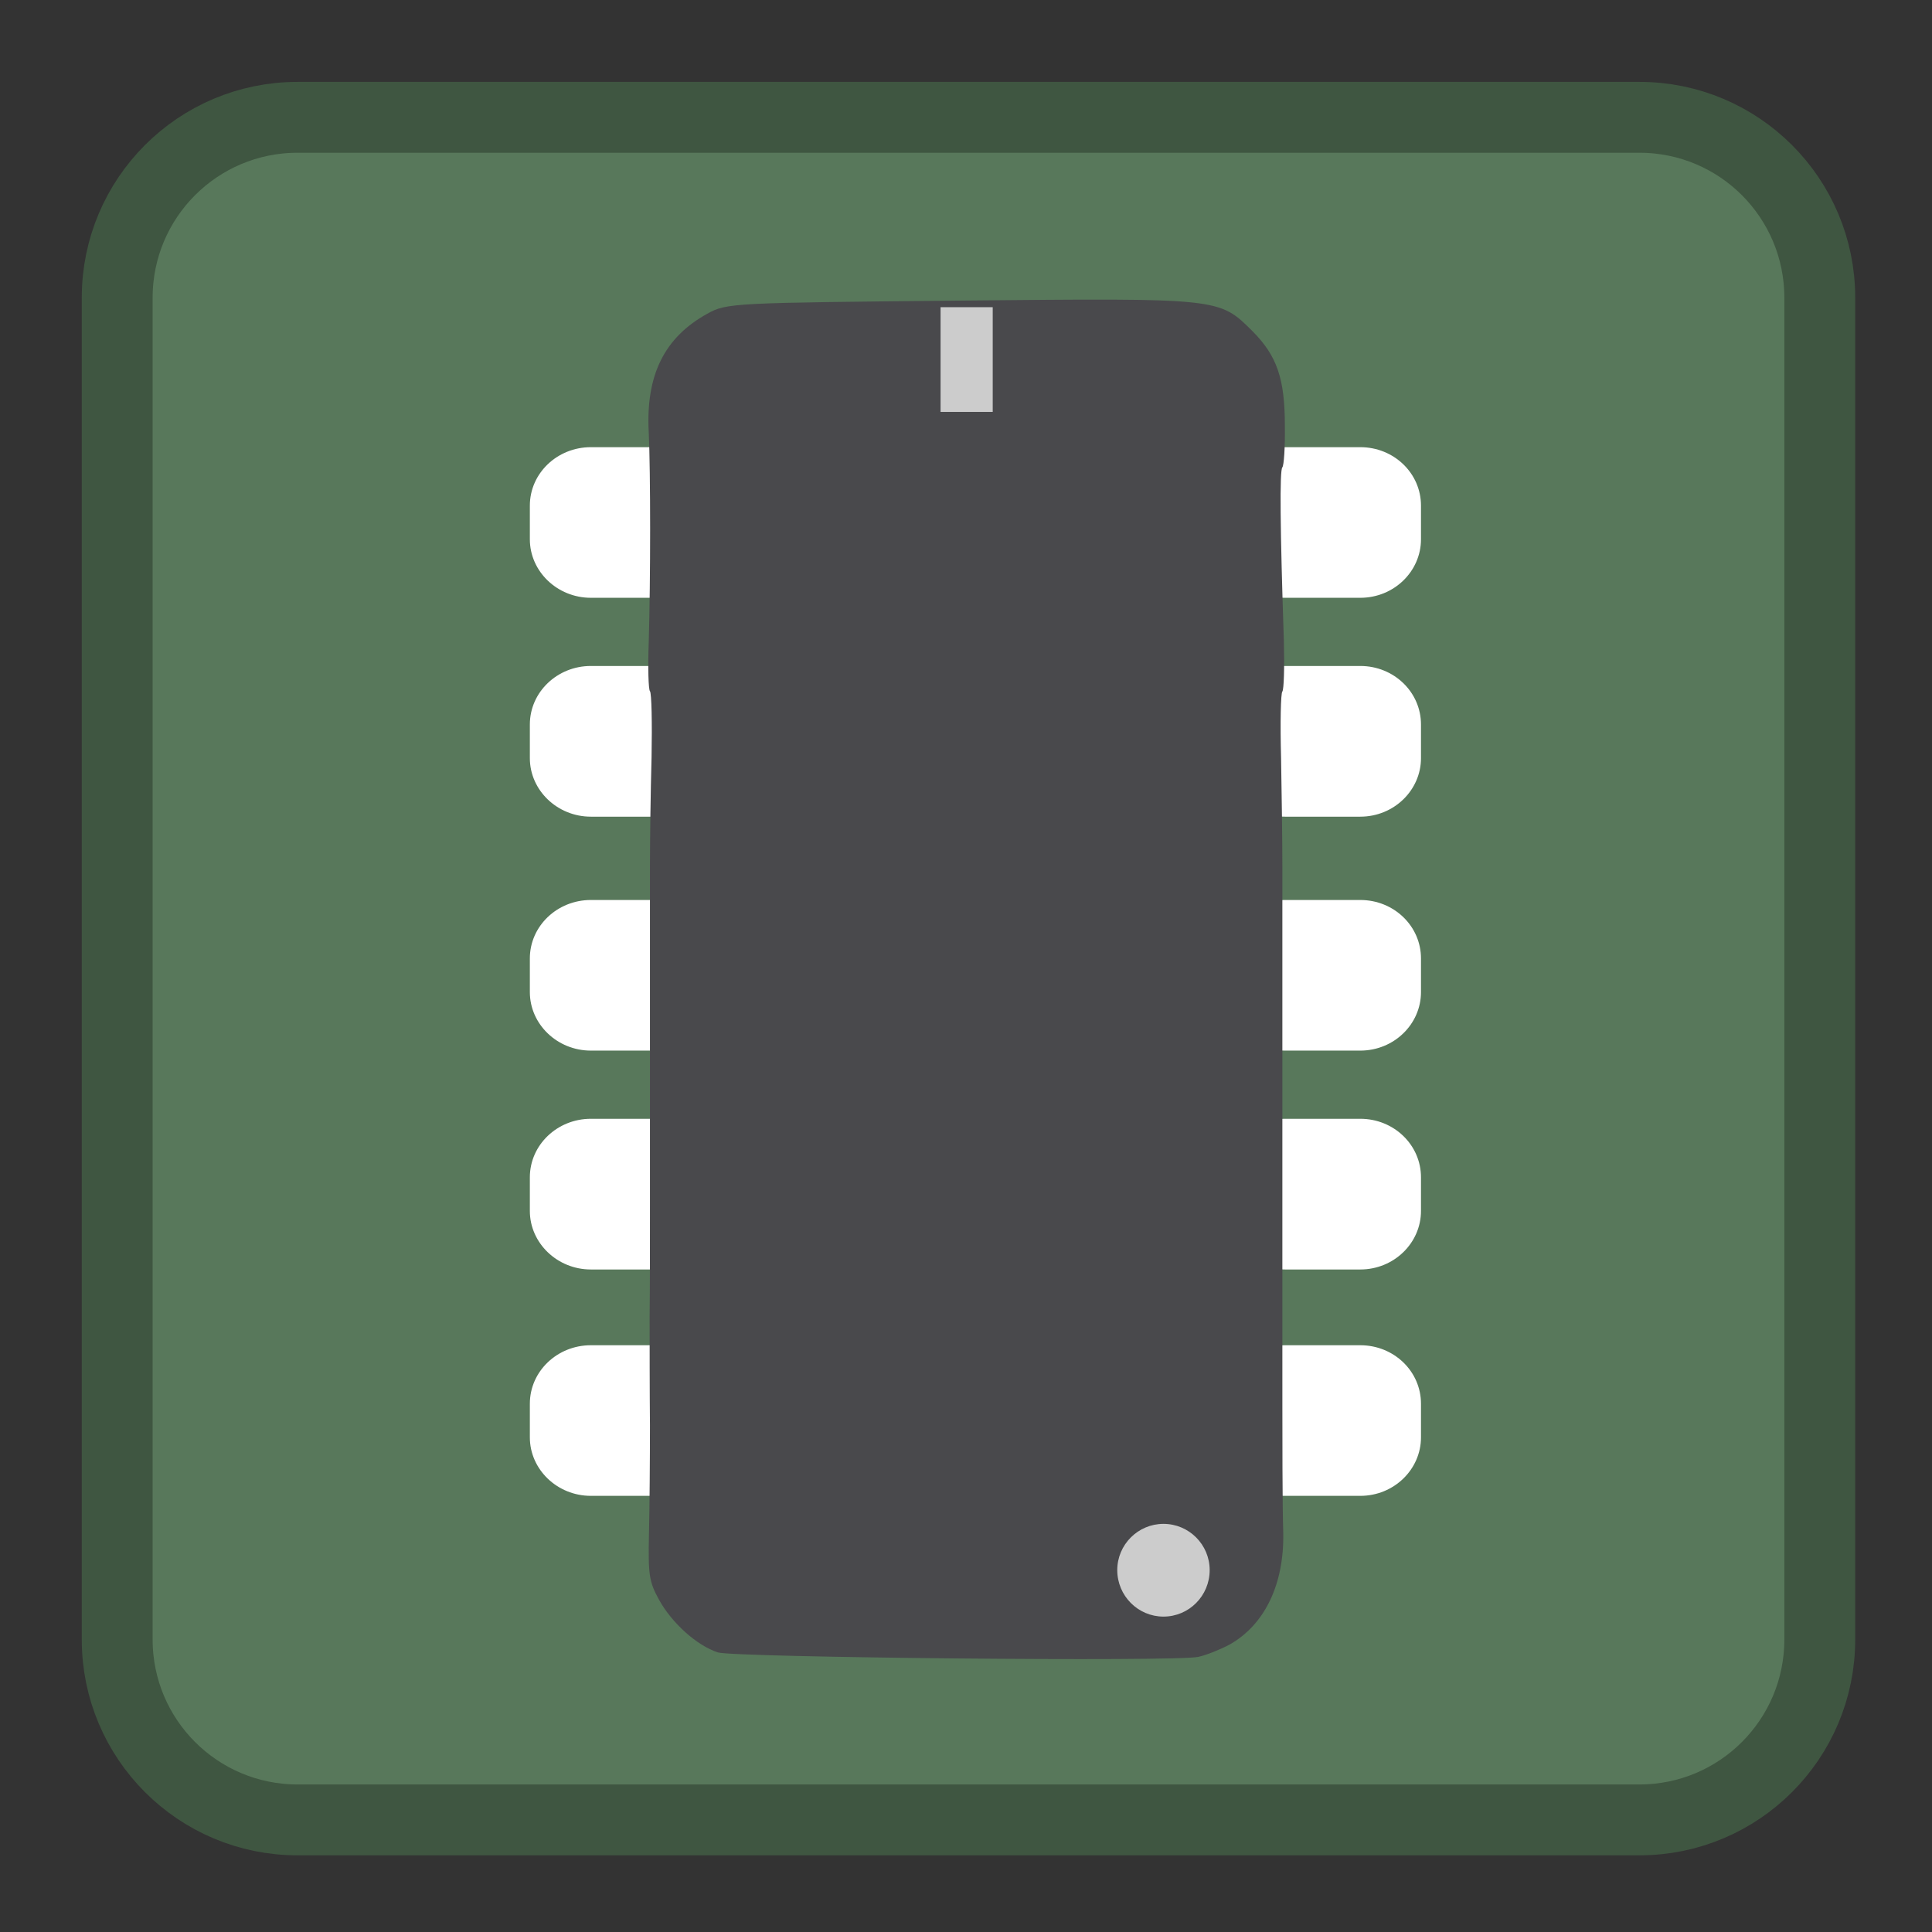 <?xml version="1.0" encoding="UTF-8"?>
<svg xmlns="http://www.w3.org/2000/svg" xmlns:xlink="http://www.w3.org/1999/xlink" width="24pt" height="24pt" viewBox="0 0 24 24" version="1.1">
<rect x="0" y="0" width="24" height="24" fill="#333333" stroke="none"/>
<g id="surface1">
<path style="fill-rule:nonzero;fill:rgb(34.51%,47.059%,35.686%);fill-opacity:1;stroke-width:18.73;stroke-linecap:butt;stroke-linejoin:miter;stroke:rgb(24.706%,33.725%,25.49%);stroke-opacity:1;stroke-miterlimit:4;" d="M 71.282 35.923 L 425.949 35.923 C 452.282 35.923 473.615 57.256 473.615 83.59 L 473.615 438.256 C 473.615 464.59 452.282 485.923 425.949 485.923 L 71.282 485.923 C 44.949 485.923 23.615 464.59 23.615 438.256 L 23.615 83.59 C 23.615 57.256 44.949 35.923 71.282 35.923 Z M 71.282 35.923 " transform="matrix(0.047,0,0,0.047,0.346,-0.231)"/>
<path style=" stroke:none;fill-rule:nonzero;fill:rgb(100%,100%,100%);fill-opacity:1;" d="M 15.965 5.555 L 16.898 5.555 C 17.316 5.555 17.652 5.879 17.652 6.281 L 17.652 6.699 C 17.652 7.098 17.316 7.426 16.898 7.426 L 15.965 7.426 C 15.547 7.426 15.207 7.098 15.207 6.699 L 15.207 6.281 C 15.207 5.879 15.547 5.555 15.965 5.555 Z M 15.965 5.555 "/>
<path style=" stroke:none;fill-rule:nonzero;fill:rgb(100%,100%,100%);fill-opacity:1;" d="M 15.965 8.273 L 16.898 8.273 C 17.316 8.273 17.652 8.598 17.652 9 L 17.652 9.418 C 17.652 9.816 17.316 10.145 16.898 10.145 L 15.965 10.145 C 15.547 10.145 15.207 9.816 15.207 9.418 L 15.207 9 C 15.207 8.598 15.547 8.273 15.965 8.273 Z M 15.965 8.273 "/>
<path style=" stroke:none;fill-rule:nonzero;fill:rgb(100%,100%,100%);fill-opacity:1;" d="M 15.965 11.18 L 16.898 11.18 C 17.316 11.18 17.652 11.504 17.652 11.906 L 17.652 12.324 C 17.652 12.723 17.316 13.051 16.898 13.051 L 15.965 13.051 C 15.547 13.051 15.207 12.723 15.207 12.324 L 15.207 11.906 C 15.207 11.504 15.547 11.18 15.965 11.18 Z M 15.965 11.18 "/>
<path style=" stroke:none;fill-rule:nonzero;fill:rgb(100%,100%,100%);fill-opacity:1;" d="M 15.965 13.898 L 16.898 13.898 C 17.316 13.898 17.652 14.223 17.652 14.625 L 17.652 15.043 C 17.652 15.441 17.316 15.77 16.898 15.77 L 15.965 15.77 C 15.547 15.77 15.207 15.441 15.207 15.043 L 15.207 14.625 C 15.207 14.223 15.547 13.898 15.965 13.898 Z M 15.965 13.898 "/>
<path style=" stroke:none;fill-rule:nonzero;fill:rgb(100%,100%,100%);fill-opacity:1;" d="M 15.965 16.711 L 16.898 16.711 C 17.316 16.711 17.652 17.035 17.652 17.438 L 17.652 17.855 C 17.652 18.254 17.316 18.582 16.898 18.582 L 15.965 18.582 C 15.547 18.582 15.207 18.254 15.207 17.855 L 15.207 17.438 C 15.207 17.035 15.547 16.711 15.965 16.711 Z M 15.965 16.711 "/>
<path style=" stroke:none;fill-rule:nonzero;fill:rgb(100%,100%,100%);fill-opacity:1;" d="M 7.34 5.555 L 8.273 5.555 C 8.691 5.555 9.027 5.879 9.027 6.281 L 9.027 6.699 C 9.027 7.098 8.691 7.426 8.273 7.426 L 7.34 7.426 C 6.922 7.426 6.582 7.098 6.582 6.699 L 6.582 6.281 C 6.582 5.879 6.922 5.555 7.34 5.555 Z M 7.34 5.555 "/>
<path style=" stroke:none;fill-rule:nonzero;fill:rgb(100%,100%,100%);fill-opacity:1;" d="M 7.34 8.273 L 8.273 8.273 C 8.691 8.273 9.027 8.598 9.027 9 L 9.027 9.418 C 9.027 9.816 8.691 10.145 8.273 10.145 L 7.34 10.145 C 6.922 10.145 6.582 9.816 6.582 9.418 L 6.582 9 C 6.582 8.598 6.922 8.273 7.34 8.273 Z M 7.34 8.273 "/>
<path style=" stroke:none;fill-rule:nonzero;fill:rgb(100%,100%,100%);fill-opacity:1;" d="M 7.34 11.18 L 8.273 11.18 C 8.691 11.18 9.027 11.504 9.027 11.906 L 9.027 12.324 C 9.027 12.723 8.691 13.051 8.273 13.051 L 7.34 13.051 C 6.922 13.051 6.582 12.723 6.582 12.324 L 6.582 11.906 C 6.582 11.504 6.922 11.18 7.34 11.18 Z M 7.34 11.18 "/>
<path style=" stroke:none;fill-rule:nonzero;fill:rgb(100%,100%,100%);fill-opacity:1;" d="M 7.34 13.898 L 8.273 13.898 C 8.691 13.898 9.027 14.223 9.027 14.625 L 9.027 15.043 C 9.027 15.441 8.691 15.77 8.273 15.77 L 7.34 15.77 C 6.922 15.77 6.582 15.441 6.582 15.043 L 6.582 14.625 C 6.582 14.223 6.922 13.898 7.34 13.898 Z M 7.34 13.898 "/>
<path style=" stroke:none;fill-rule:nonzero;fill:rgb(100%,100%,100%);fill-opacity:1;" d="M 7.34 16.711 L 8.273 16.711 C 8.691 16.711 9.027 17.035 9.027 17.438 L 9.027 17.855 C 9.027 18.254 8.691 18.582 8.273 18.582 L 7.34 18.582 C 6.922 18.582 6.582 18.254 6.582 17.855 L 6.582 17.438 C 6.582 17.035 6.922 16.711 7.34 16.711 Z M 7.34 16.711 "/>
<path style=" stroke:none;fill-rule:nonzero;fill:rgb(28.627%,28.627%,29.804%);fill-opacity:1;" d="M 15.273 20.43 C 15.164 20.488 14.992 20.559 14.887 20.582 C 14.629 20.645 9.121 20.59 8.918 20.527 C 8.656 20.441 8.348 20.164 8.188 19.875 C 8.062 19.648 8.051 19.562 8.062 19.043 C 8.07 18.723 8.074 18.121 8.074 17.703 C 8.07 17.289 8.07 16.68 8.07 16.355 C 8.074 16.031 8.074 15.406 8.074 14.969 C 8.074 14.531 8.074 13.906 8.074 13.578 C 8.074 13.25 8.074 12.617 8.074 12.176 C 8.074 11.734 8.074 11.105 8.074 10.777 C 8.074 10.449 8.082 9.828 8.094 9.402 C 8.102 8.973 8.094 8.609 8.074 8.586 C 8.055 8.566 8.047 8.289 8.059 7.973 C 8.082 7.203 8.082 5.871 8.059 5.371 C 8.02 4.66 8.254 4.191 8.785 3.898 C 9.027 3.762 9.102 3.762 11.938 3.734 C 15.172 3.703 15.141 3.699 15.562 4.117 C 15.863 4.422 15.961 4.703 15.961 5.289 C 15.965 5.555 15.949 5.785 15.93 5.805 C 15.895 5.84 15.902 6.562 15.949 7.973 C 15.957 8.289 15.949 8.566 15.93 8.59 C 15.91 8.609 15.902 8.98 15.914 9.418 C 15.922 9.855 15.93 10.461 15.93 10.766 C 15.93 11.074 15.93 11.695 15.93 12.152 C 15.93 12.605 15.93 13.234 15.93 13.543 C 15.93 13.852 15.93 14.48 15.93 14.938 C 15.93 15.391 15.93 16.02 15.93 16.328 C 15.93 18.18 15.93 18.672 15.941 19.043 C 15.953 19.68 15.711 20.184 15.273 20.43 Z M 15.273 20.43 "/>
<path style=" stroke:none;fill-rule:nonzero;fill:rgb(80%,80%,80%);fill-opacity:1;" d="M 15.027 19.504 C 15.027 19.824 14.77 20.082 14.453 20.082 C 14.137 20.082 13.879 19.824 13.879 19.504 C 13.879 19.188 14.137 18.93 14.453 18.93 C 14.77 18.93 15.027 19.188 15.027 19.504 Z M 15.027 19.504 "/>
<path style=" stroke:none;fill-rule:nonzero;fill:rgb(80%,80%,80%);fill-opacity:1;" d="M 11.684 3.816 L 12.332 3.816 L 12.332 5.117 L 11.684 5.117 Z M 11.684 3.816 "/>
</g>
</svg>